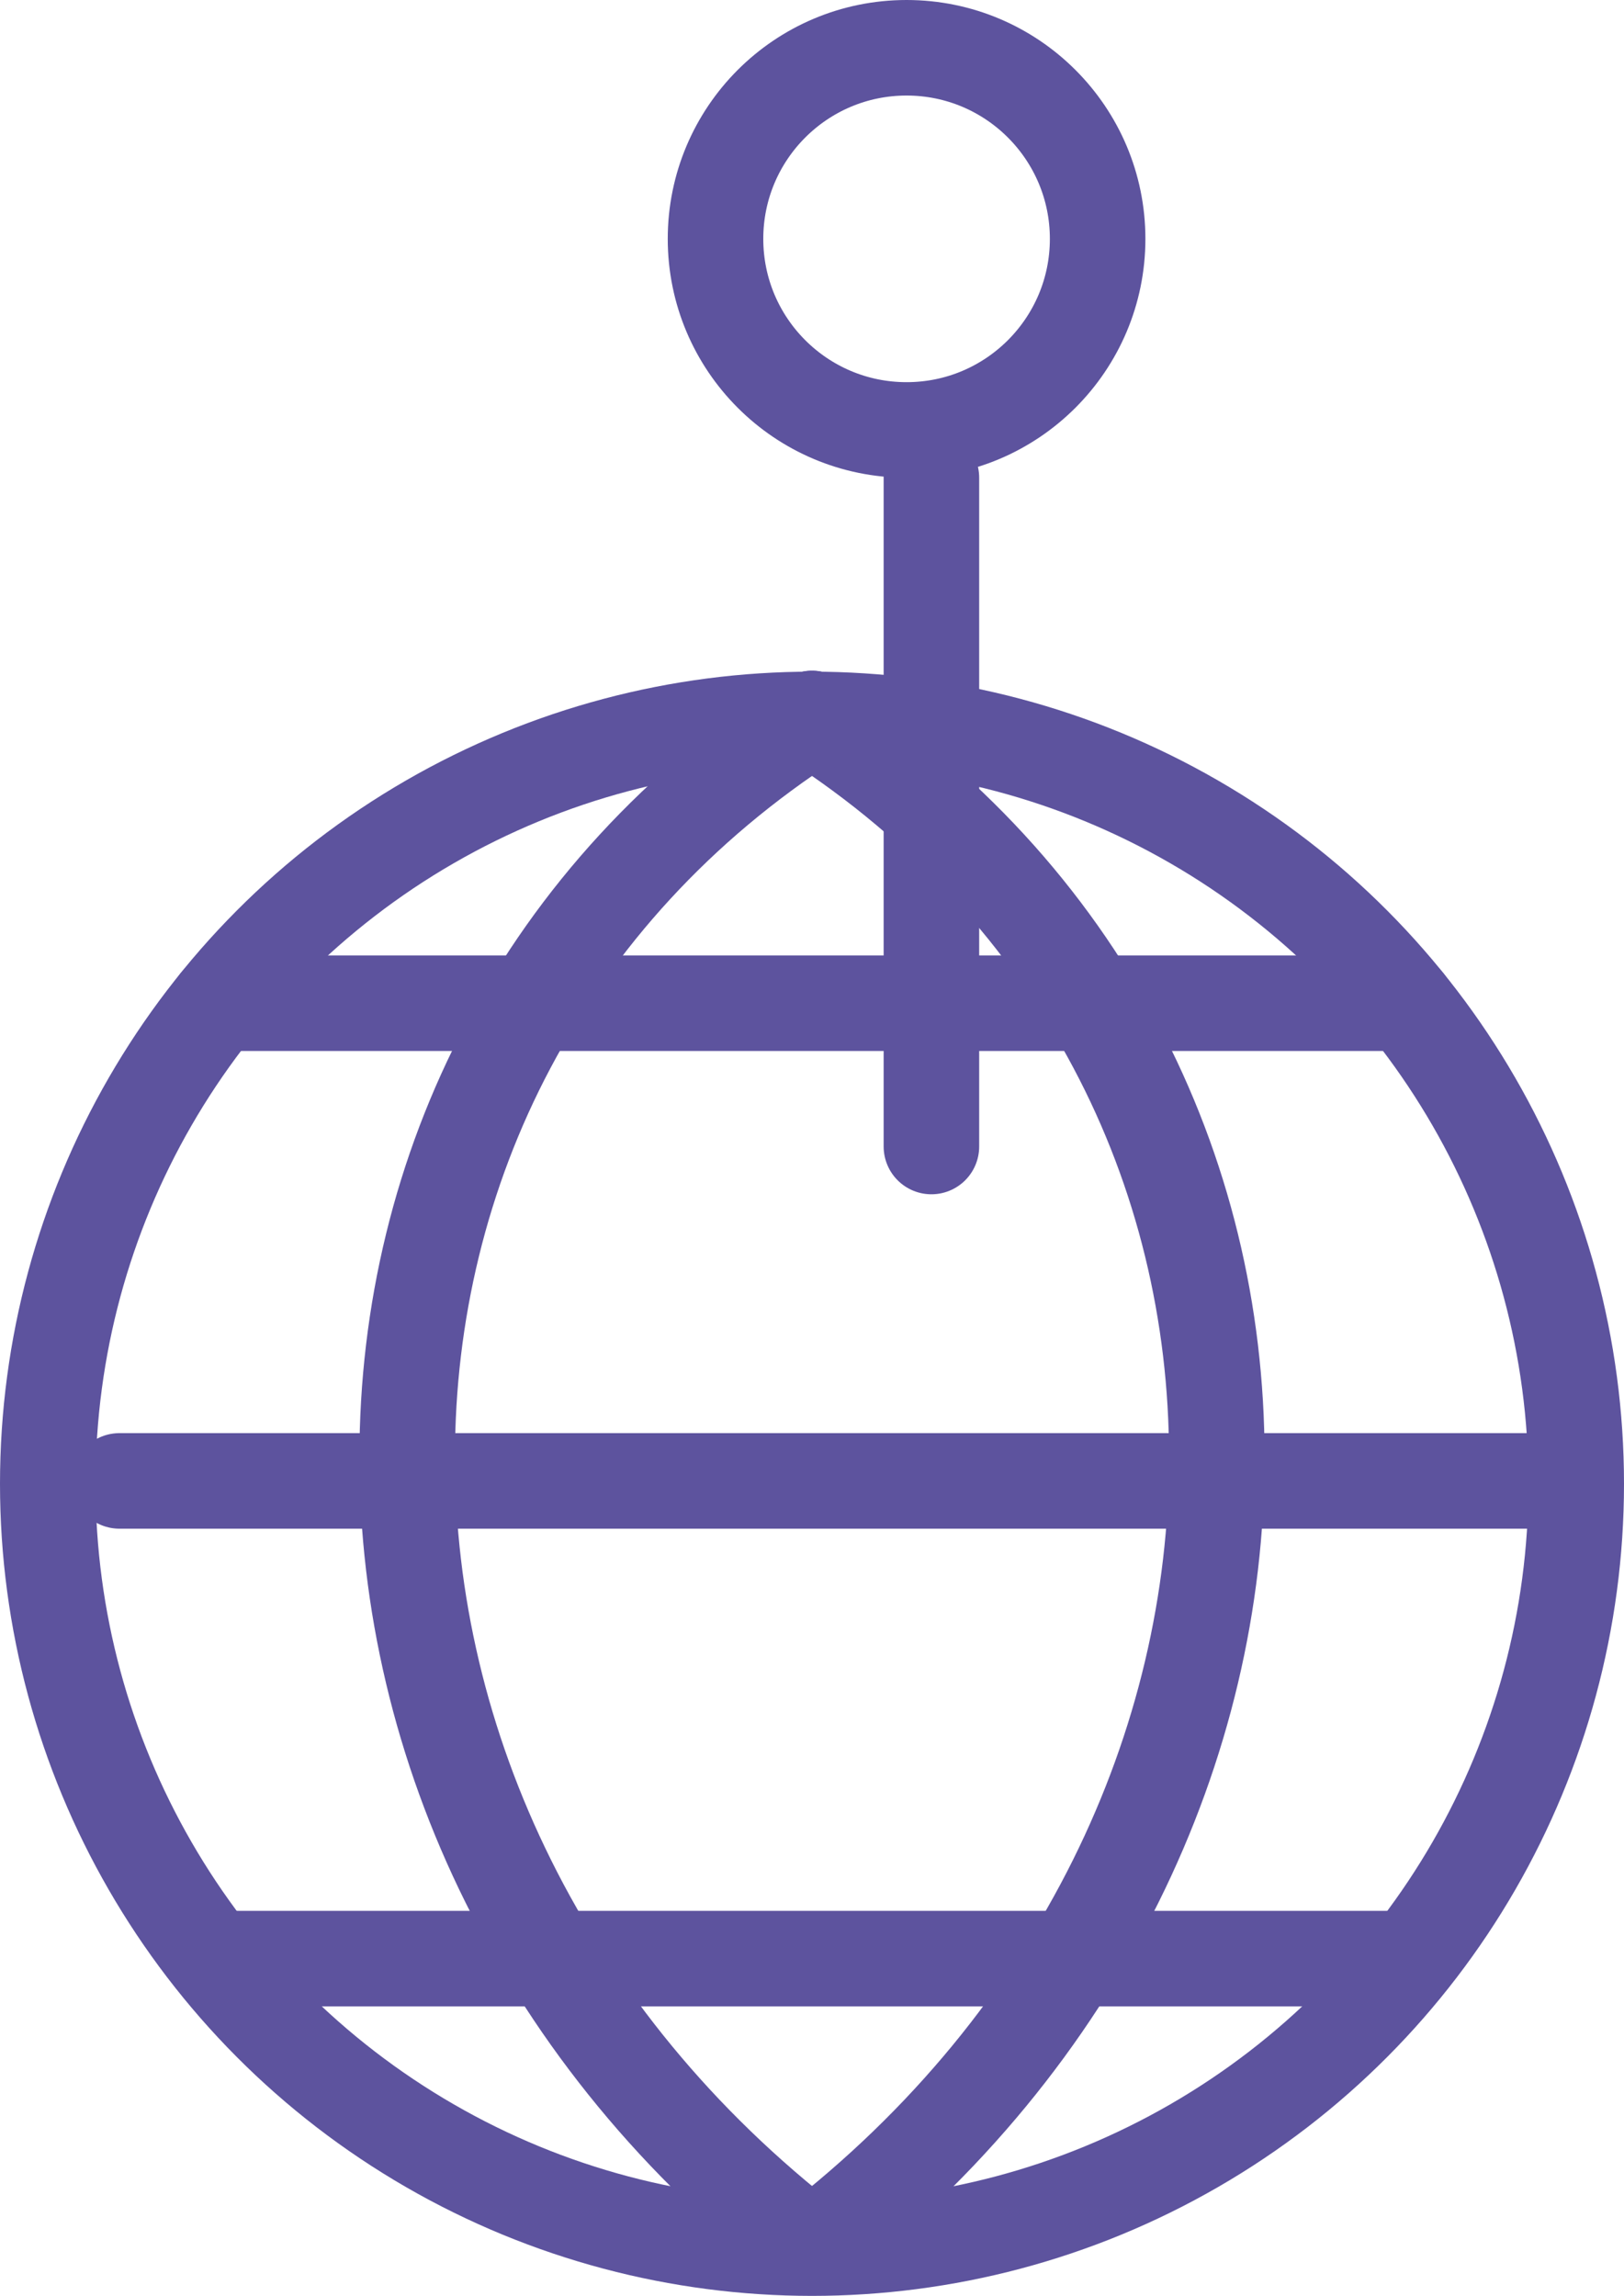 <svg xmlns="http://www.w3.org/2000/svg" viewBox="0 0 17 24.03"><defs><style>.cls-1{fill:none;stroke:#5d539e;stroke-linecap:round;stroke-linejoin:round;}</style></defs><title>Recurso 40</title><g id="Capa_2" data-name="Capa 2"><g id="Layer_1" data-name="Layer 1"><line class="cls-1" x1="1.25" y1="15.5" x2="16.25" y2="15.5"/><line class="cls-1" x1="2.28" y1="10.5" x2="14.72" y2="10.5"/><line class="cls-1" x1="2.28" y1="20.5" x2="14.72" y2="20.5"/><path class="cls-1" d="M8.5,23.52c5.65-4.36,5.65-12.36,0-16"/><path class="cls-1" d="M8.5,23.52c-5.65-4.36-5.65-12.36,0-16"/><circle class="cls-1" cx="8.5" cy="15.53" r="8"/><line class="cls-1" x1="9.75" y1="12" x2="9.75" y2="5"/><circle class="cls-1" cx="9.49" cy="2.5" r="2"/></g></g></svg>